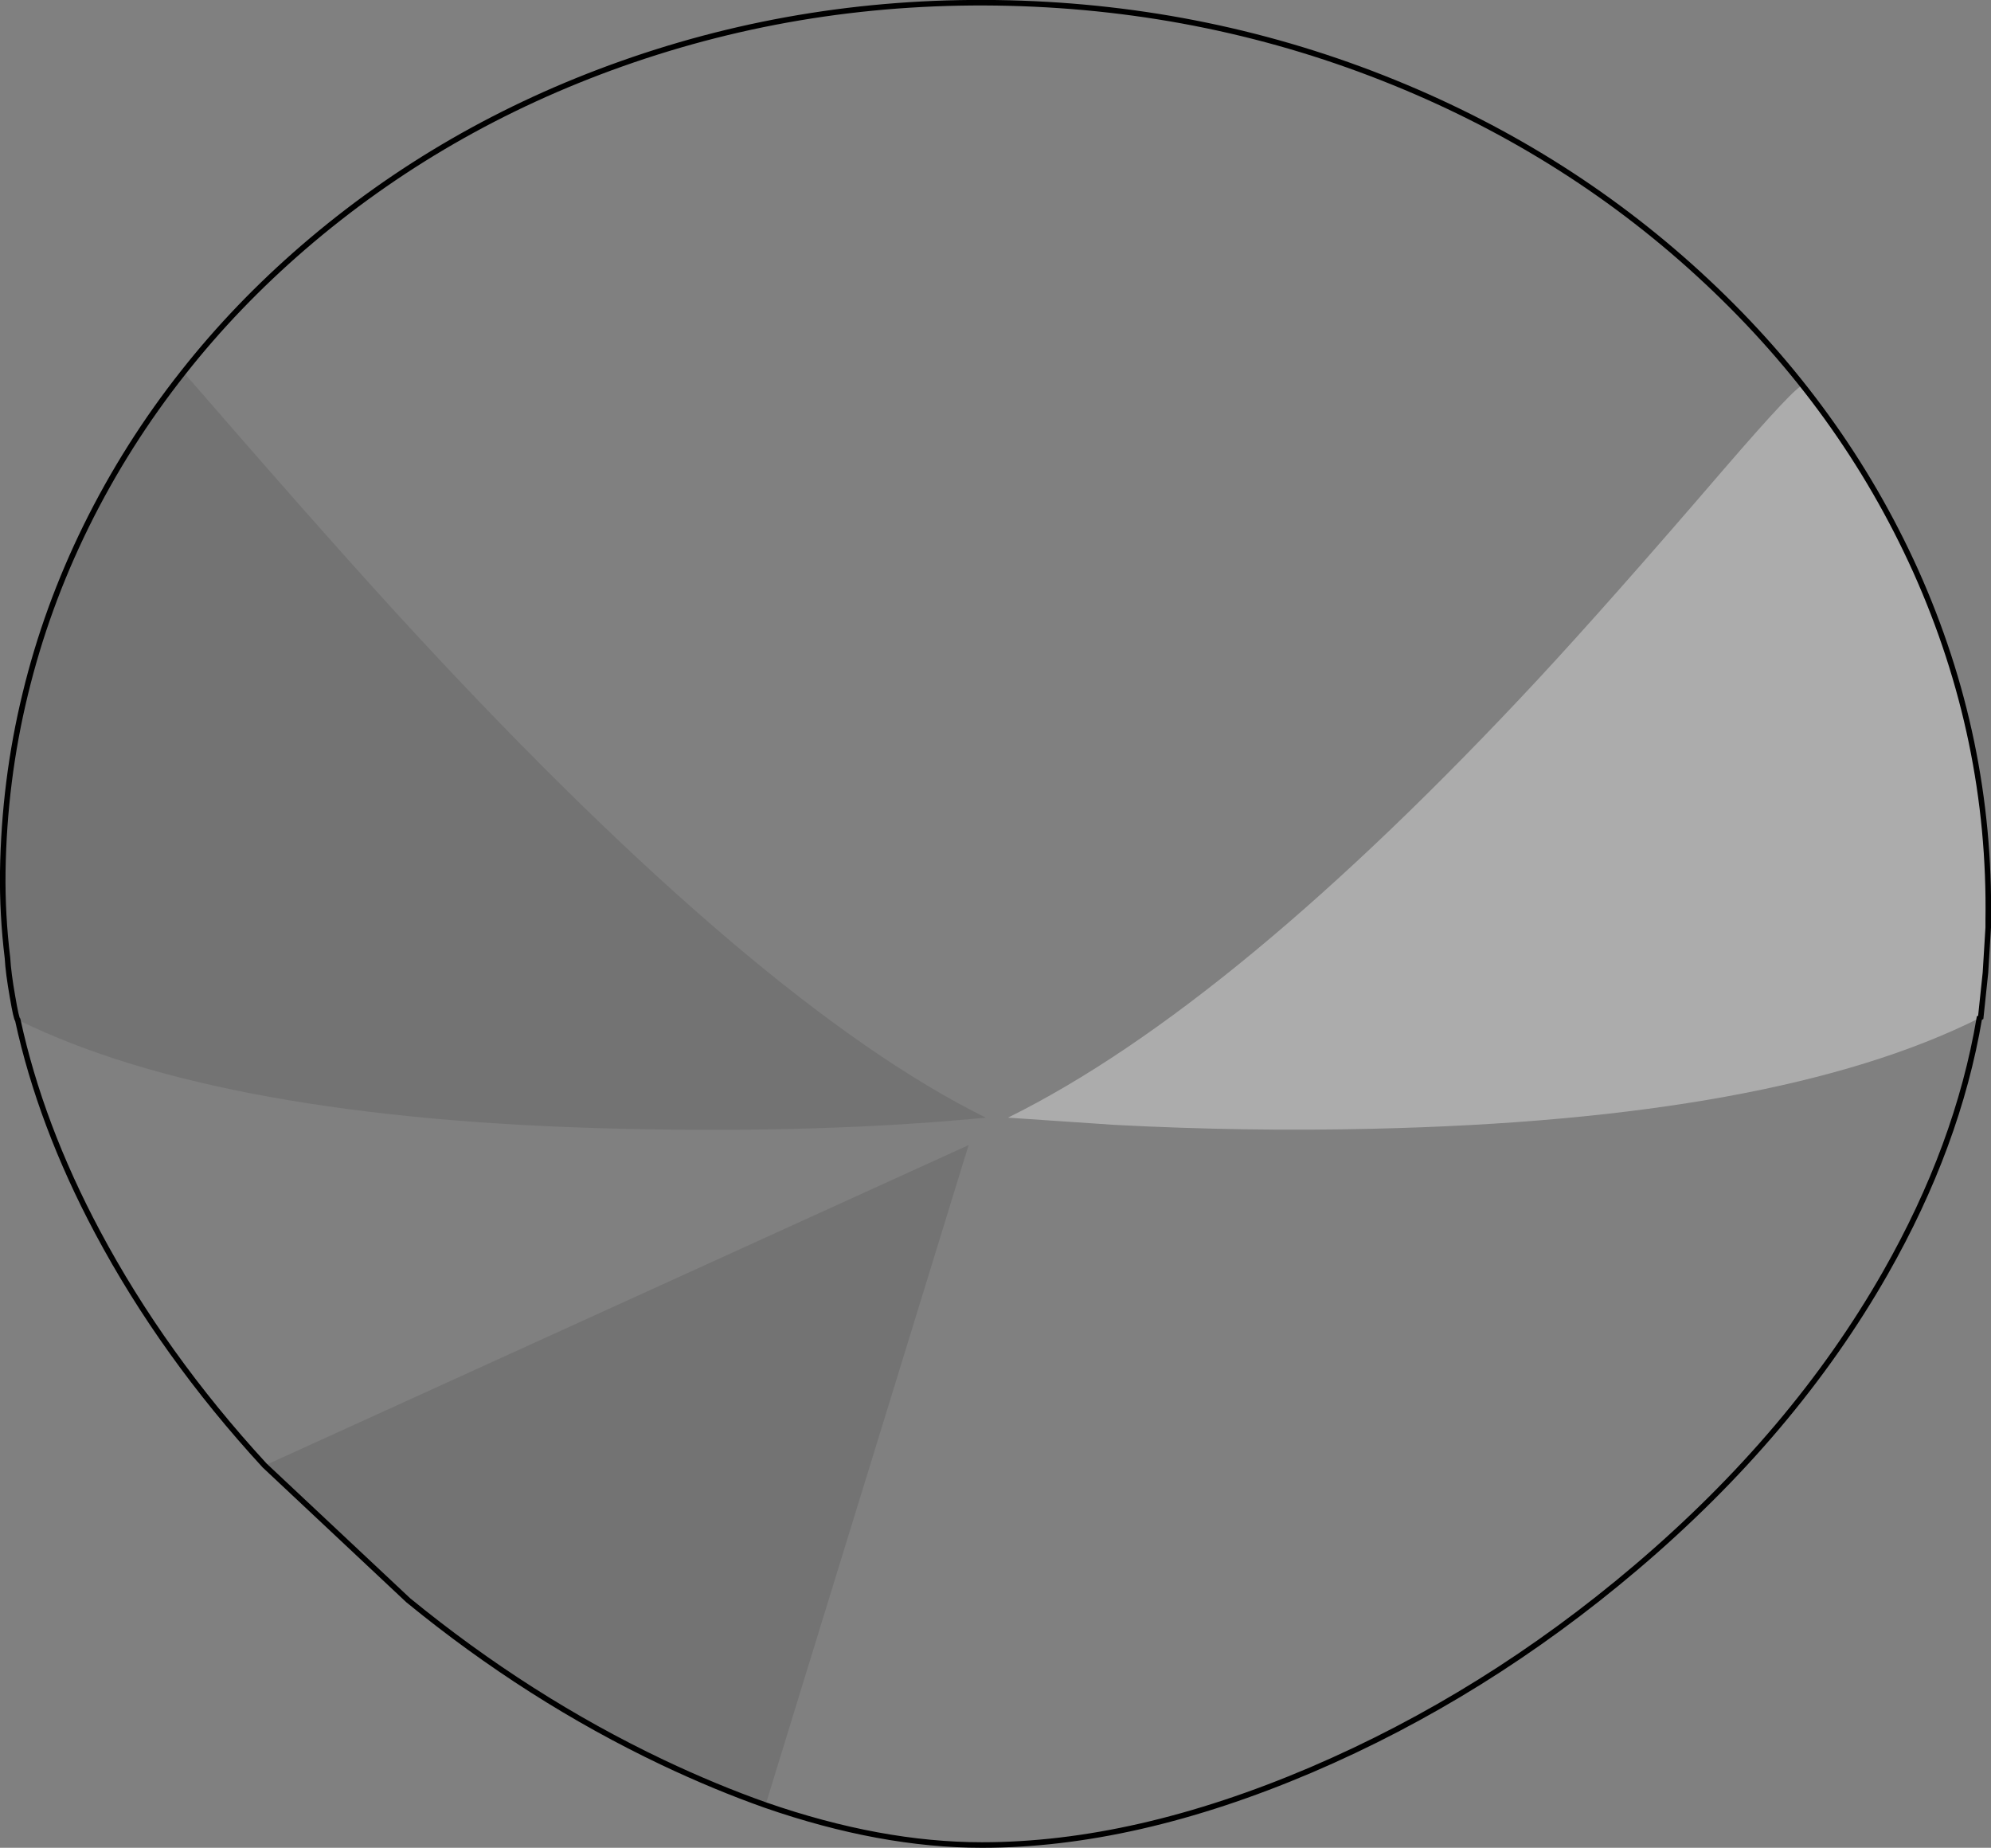 <?xml version="1.0" encoding="UTF-8" standalone="no"?>
<svg xmlns:xlink="http://www.w3.org/1999/xlink" height="333.3px" width="359.2px" xmlns="http://www.w3.org/2000/svg">
  <rect width="100%" height="100%" fill="#808080" stroke="none"/>
  <g transform="matrix(1.0, 0.0, 0.0, 1.0, 0.5, 0.5)">
    <path d="M358.2 165.5 L358.1 159.9 Q357.6 150.45 356.4 140.5 353.35 121.0 345.2 102.75 337.2 84.9 324.7 69.1 323.9 68.6 310.4 84.25 289.95 108.05 277.05 121.95 222.2 180.9 181.35 201.1 L200.55 202.4 Q224.3 203.65 247.2 203.1 320.05 201.45 356.6 183.15 352.7 206.2 339.65 229.1 323.15 258.05 294.65 282.25 267.5 305.3 236.05 318.75 204.25 332.3 176.65 332.3 158.35 332.3 137.6 325.1 L174.25 206.05 47.25 263.85 Q28.9 243.9 17.1 221.75 6.8 202.4 2.7 183.45 39.25 201.45 111.55 203.1 148.1 203.95 177.35 201.1 136.55 180.9 74.7 114.1 60.3 98.55 36.45 71.05 L32.6 66.65 Q42.1 54.6 54.2 44.15 79.35 22.45 111.65 11.0 145.1 -0.85 181.55 0.05 218.0 0.95 251.05 14.4 283.0 27.4 307.45 50.3 331.9 73.2 345.1 102.45 358.7 132.75 358.2 165.5" fill="#ffffff" fill-opacity="0.0" fill-rule="evenodd" stroke="none"/>
    <path d="M32.6 66.65 L36.45 71.05 Q60.3 98.55 74.7 114.1 136.55 180.9 177.35 201.1 148.1 203.95 111.55 203.1 39.25 201.45 2.7 183.45 2.45 183.35 1.75 179.25 1.0 175.0 0.85 172.3 -0.1 164.5 0.0 156.75 0.25 140.3 4.05 124.7 7.8 109.15 15.05 94.4 22.35 79.6 32.6 66.65 M47.25 263.85 L174.25 206.05 137.6 325.1 Q128.55 321.9 119.05 317.4 94.85 305.9 73.15 288.15 L47.25 263.85" fill="#000000" fill-opacity="0.098" fill-rule="evenodd" stroke="none"/>
    <path d="M356.6 183.15 Q320.05 201.45 247.2 203.1 224.3 203.65 200.55 202.4 L181.35 201.1 Q222.2 180.9 277.05 121.95 289.95 108.05 310.4 84.25 323.9 68.6 324.7 69.1 337.2 84.9 345.2 102.75 353.35 121.0 356.4 140.5 357.6 150.45 358.1 159.9 L358.2 165.5 358.2 166.8 357.7 174.95 356.85 183.0 356.6 183.15" fill="#ffffff" fill-opacity="0.349" fill-rule="evenodd" stroke="none"/>
    <path d="M356.6 183.15 L356.85 183.0 357.7 174.95 358.2 166.8 358.2 165.5 Q358.7 132.75 345.1 102.45 331.9 73.2 307.45 50.3 283.0 27.4 251.05 14.4 218.0 0.95 181.55 0.05 145.1 -0.85 111.65 11.0 79.35 22.45 54.2 44.15 42.1 54.6 32.6 66.65 22.35 79.6 15.05 94.4 7.8 109.15 4.05 124.7 0.25 140.3 0.0 156.75 -0.1 164.5 0.85 172.3 1.0 175.0 1.75 179.25 2.45 183.35 2.7 183.45 6.8 202.4 17.1 221.75 28.9 243.9 47.25 263.85 L73.15 288.15 Q94.85 305.9 119.05 317.4 128.55 321.9 137.6 325.1 158.35 332.3 176.65 332.3 204.25 332.3 236.05 318.75 267.5 305.3 294.65 282.25 323.15 258.05 339.65 229.1 352.7 206.2 356.6 183.15 Z" fill="none" stroke="#000000" stroke-linecap="round" stroke-linejoin="miter-clip" stroke-miterlimit="4.0" stroke-width="1.0"/>
  </g>
</svg>
